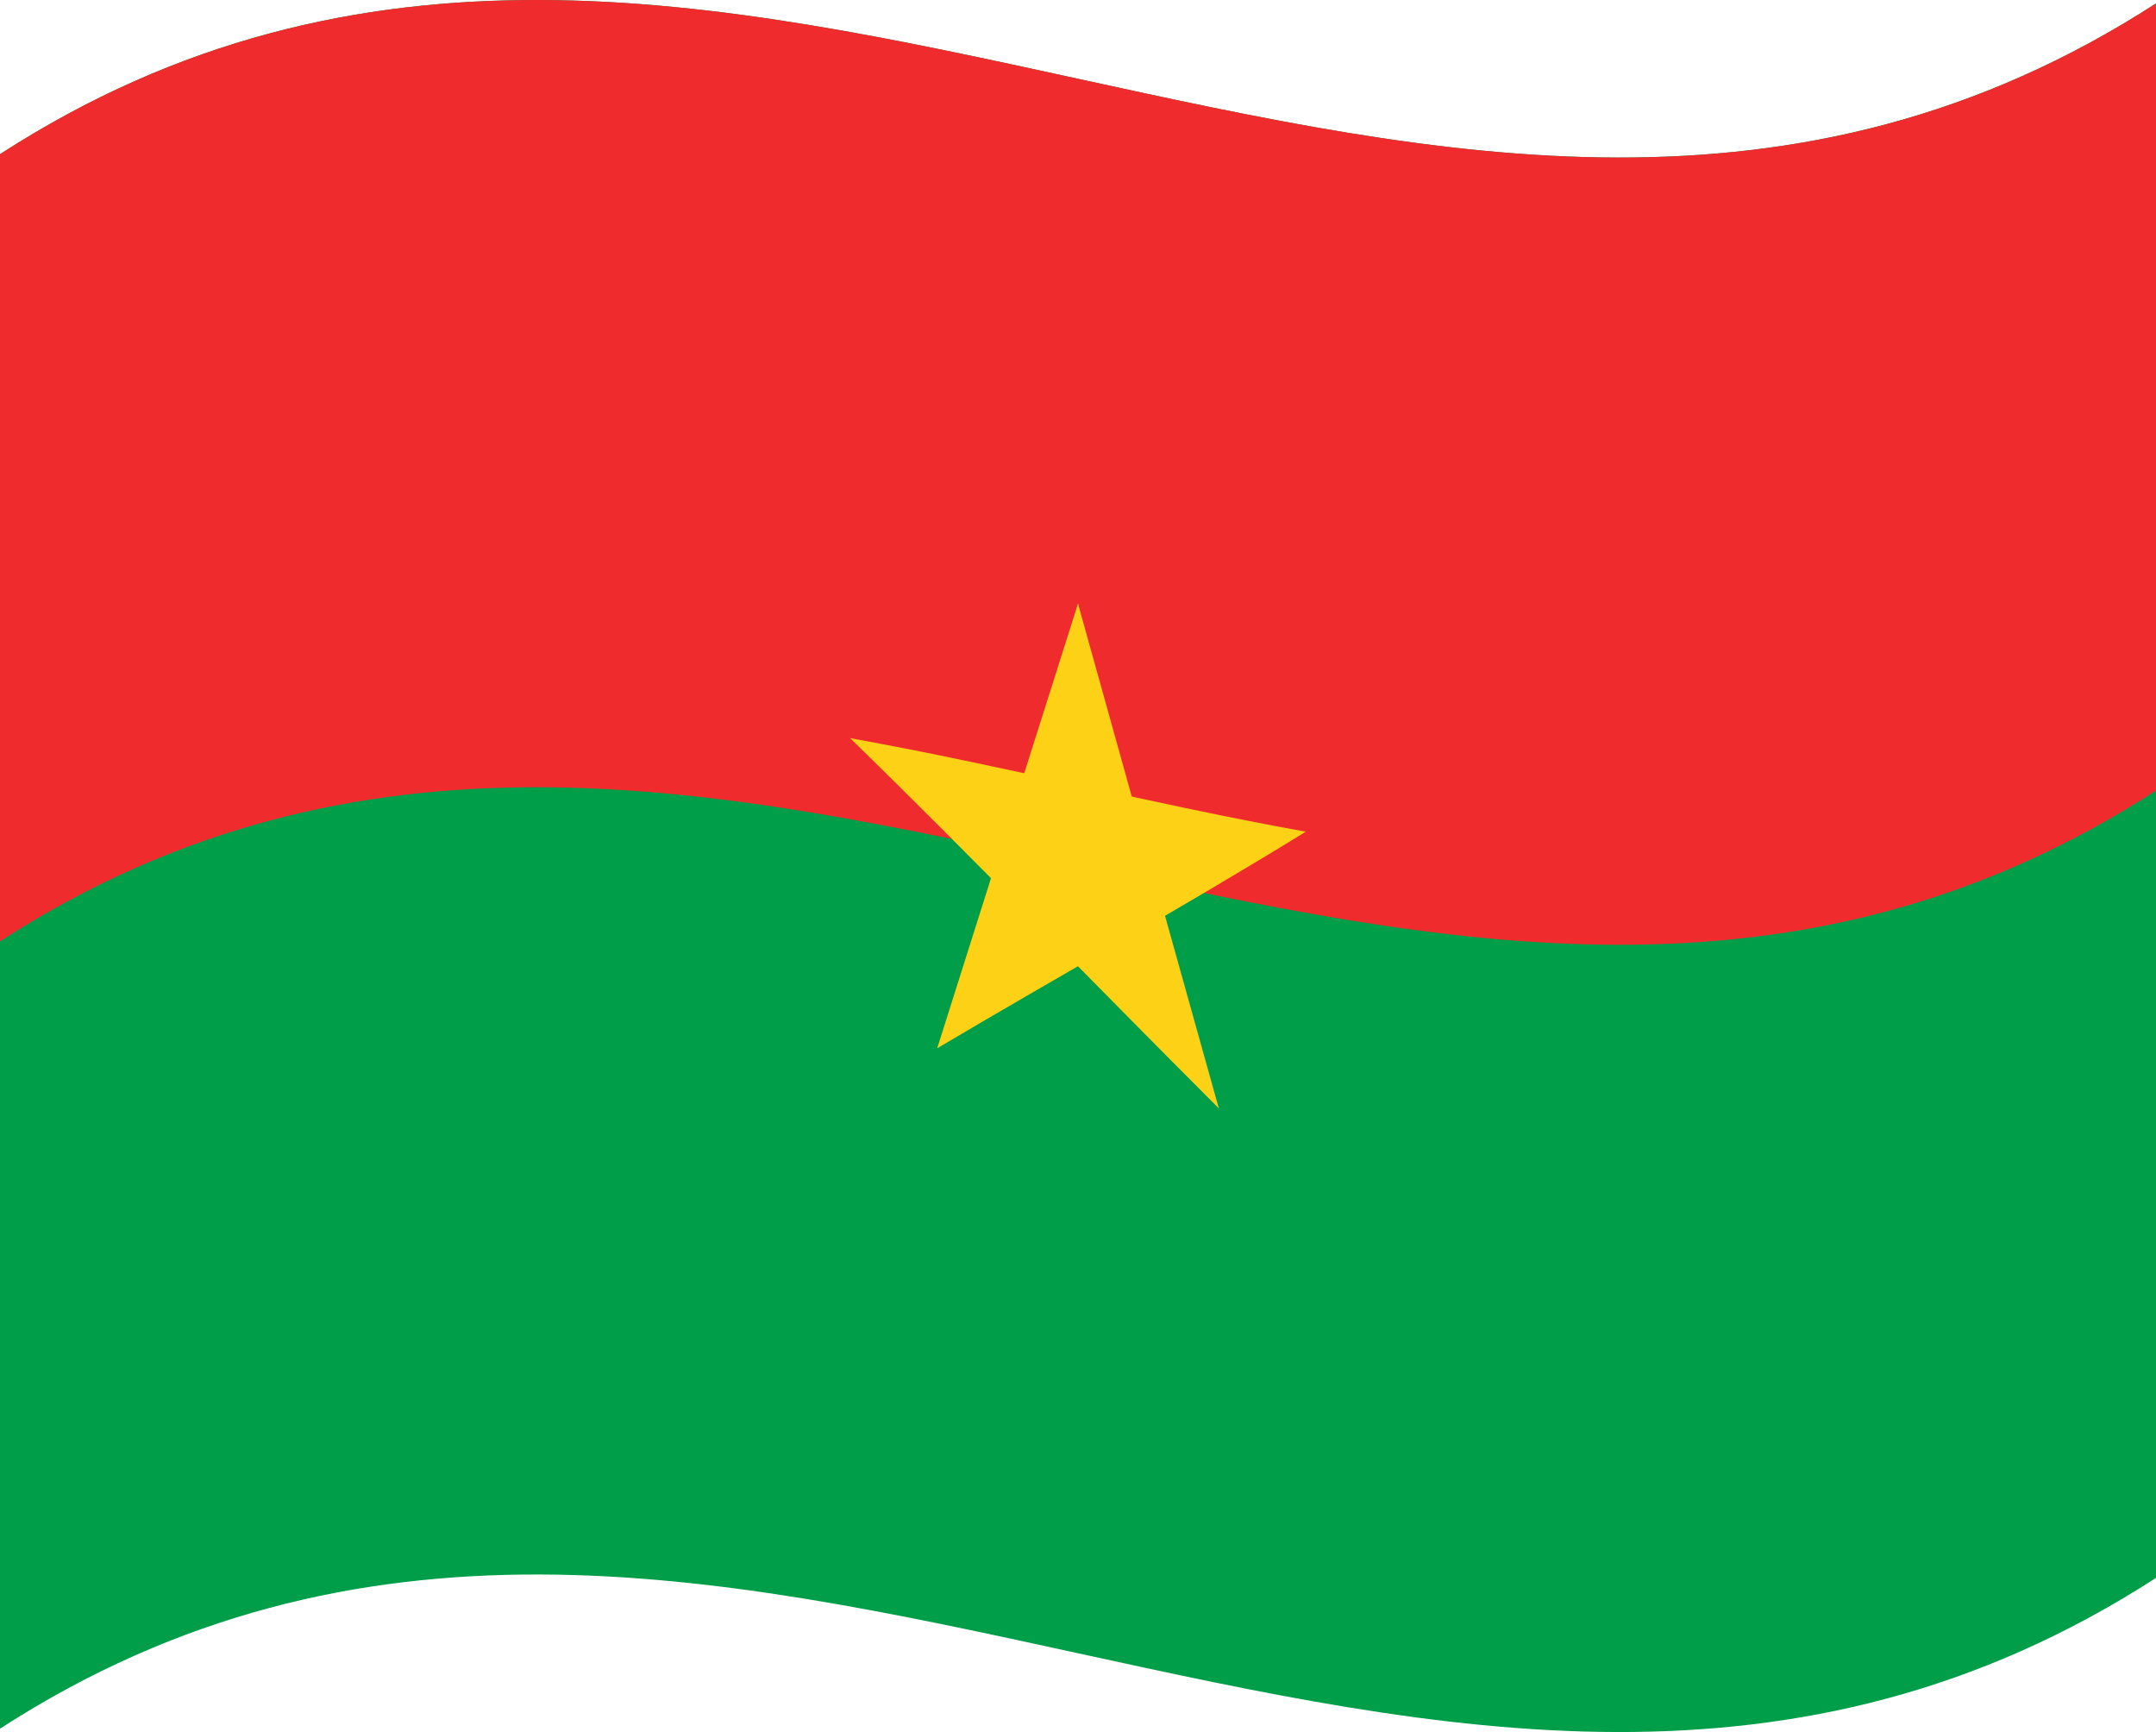 <svg xmlns="http://www.w3.org/2000/svg" viewBox="0 0 1260 1012.04">
  <g>
    <path d="M0,90.08v920C420,738.76,840,1193.28,1260,922V2C840,273.28,420-181.24,0,90.08Z" style="fill: #009e49"/>
    <path d="M0,90.08v460C420,278.76,840,733.28,1260,462V2C840,273.28,420-181.24,0,90.08Z" style="fill: #ef2b2d"/>
    <path d="M586.74,489.14c22.19,12.65,44.38,25.43,66.57,38.14L630,352.69Q608.37,420.88,586.74,489.14Z" style="fill: #fcd116"/>
    <path d="M606.69,517.13c22.19-3.08,44.38-6.09,66.57-9.24Q651.63,430.36,630,352.69Z" style="fill: #fcd116"/>
    <path d="M623.15,533.81c46.66-15.38,93.33-30.67,140-47.84-46.67-8.38-93.34-18.65-140-28.82Z" style="fill: #fcd116"/>
    <path d="M649.89,553.1c37.75-21.84,75.5-43.87,113.26-67.13-51.47.12-102.94-2.05-154.41-3.86Q629.32,517.59,649.89,553.1Z" style="fill: #fcd116"/>
    <path d="M602.45,501.94c36.62,48.64,73.23,97.52,109.84,145.67Q690.66,570.3,669,492.71C646.84,495.84,624.64,498.85,602.45,501.94Z" style="fill: #fcd116"/>
    <path d="M599,533.21c37.75,38.2,75.51,76.68,113.26,114.4q-36.06-83.4-72.12-167.47Q619.61,506.66,599,533.21Z" style="fill: #fcd116"/>
    <path d="M547.71,612.53c37.75-22.37,75.51-44,113.26-65.85q-20.57-35.46-41.14-71Q583.77,543.92,547.71,612.53Z" style="fill: #fcd116"/>
    <path d="M547.71,612.53c36.61-33.27,73.22-65.82,109.84-98.6-22.19-12.7-44.39-25.49-66.58-38.16Q569.34,544.05,547.71,612.53Z" style="fill: #fcd116"/>
    <path d="M610.11,544.43l41.15-53.06c-51.47-20.54-102.94-41.45-154.41-60.06C534.61,468.13,572.36,506.19,610.11,544.43Z" style="fill: #fcd116"/>
    <path d="M636.85,536.8V460.13c-46.66-10.17-93.33-20.44-140-28.82C543.52,465.24,590.19,501.07,636.85,536.8Z" style="fill: #fcd116"/>
  </g>
</svg>
